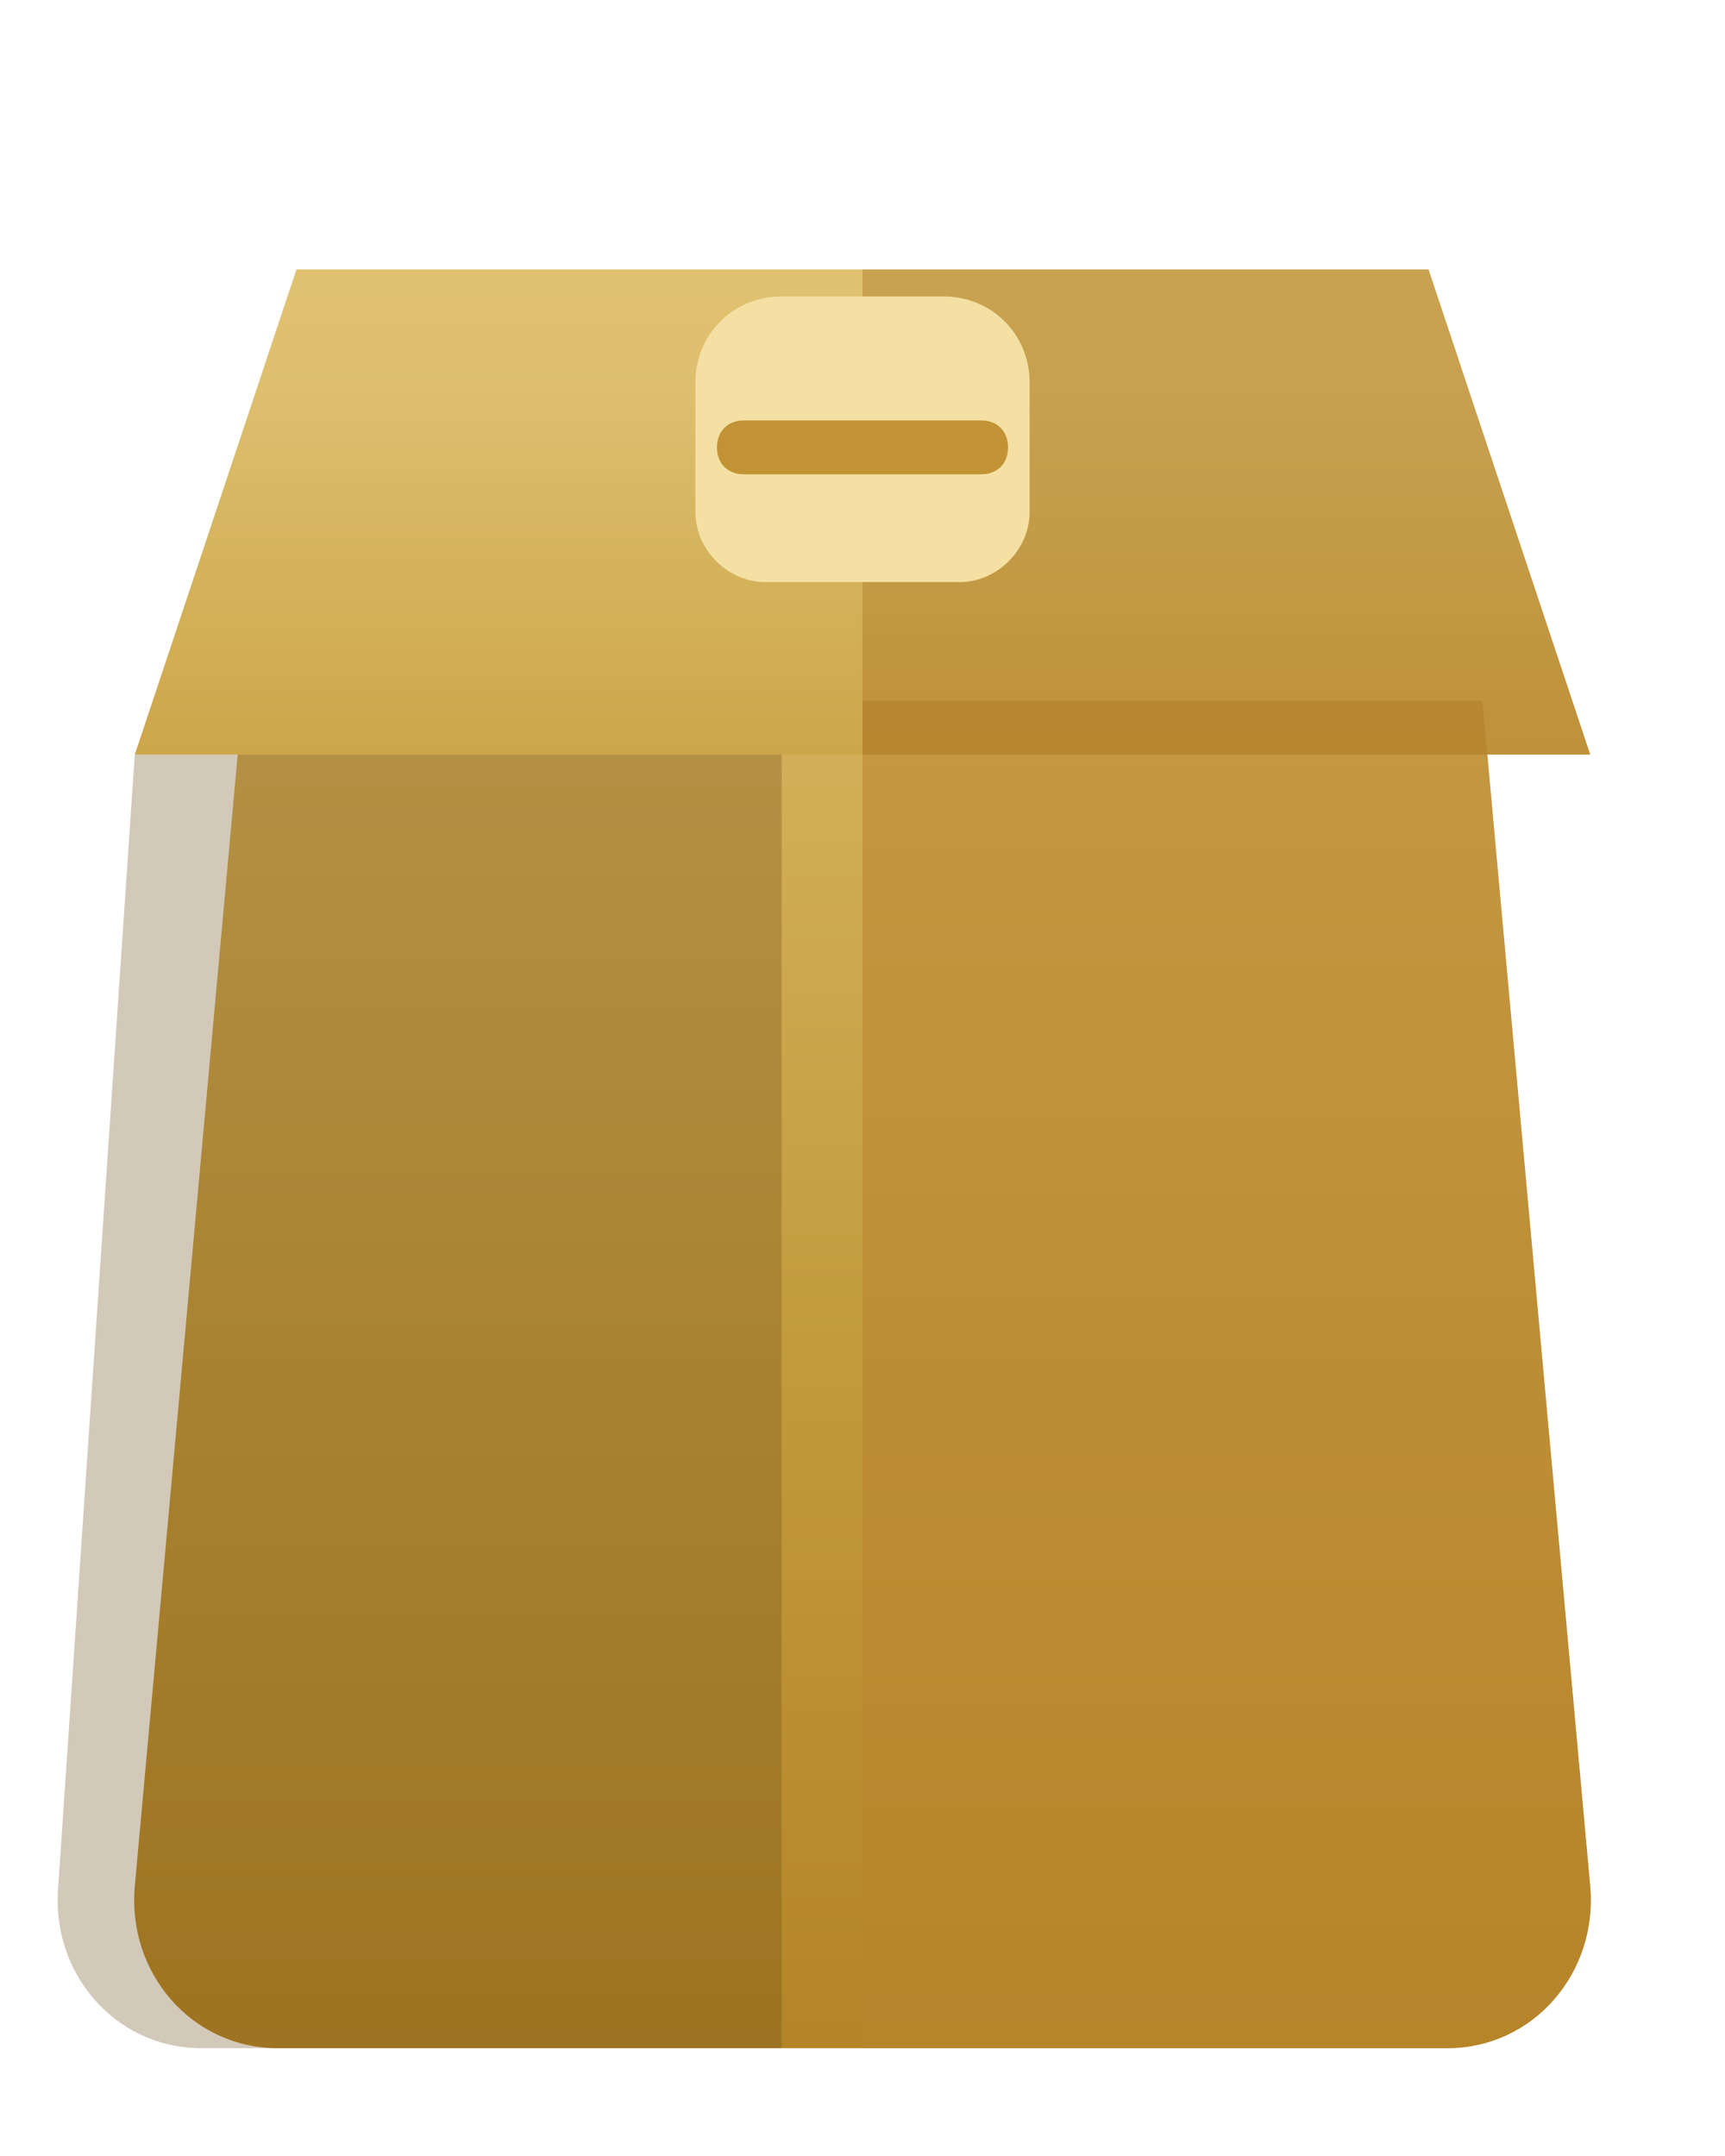 <svg xmlns="http://www.w3.org/2000/svg" width="320" height="400" viewBox="0 0 320 400" role="img" aria-labelledby="title desc">
  <title id="title">Scatola articolo 101007S</title>
  <desc id="desc">Illustrazione stilizzata di una scatola oro con maniglia</desc>
  <defs>
    <linearGradient id="body" x1="0%" y1="0%" x2="0%" y2="100%">
      <stop offset="0%" stop-color="#d3b05a" />
      <stop offset="50%" stop-color="#c29a3b" />
      <stop offset="100%" stop-color="#b48526" />
    </linearGradient>
    <linearGradient id="lid" x1="0%" y1="0%" x2="0%" y2="100%">
      <stop offset="0%" stop-color="#e2c77a" />
      <stop offset="100%" stop-color="#cda64a" />
    </linearGradient>
    <filter id="shadow" x="-20%" y="-20%" width="140%" height="140%" color-interpolation-filters="sRGB">
      <feDropShadow dx="0" dy="8" stdDeviation="12" flood-color="#000000" flood-opacity="0.25" />
    </filter>
  </defs>
  <g filter="url(#shadow)">
    <path fill="url(#body)" d="M45 130h230l20 220c1.4 16-10.5 30-26.6 30H51.6C35.5 380 23.6 366 25 350l20-220z" />
    <path fill="url(#lid)" d="M55 50h210l30 90H25z" />
    <path fill="#b8862f" opacity="0.55" d="M160 130h115l20 220c1.4 16-10.5 30-26.6 30H160z" />
    <path fill="#debf6b" opacity="0.5" d="M55 50h210l6 18H49z" />
    <path fill="#a87422" opacity="0.4" d="M160 50h105l30 90H160z" />
    <path fill="#f4e0a3" d="M145 55h30c9 0 16 7 16 16v24c0 7-6 13-13 13h-36c-7 0-13-6-13-13v-24c0-9 7-16 16-16z" />
    <path fill="#c19334" d="M138 78h44c3 0 5 2 5 5 0 3-2 5-5 5h-44c-3 0-5-2-5-5 0-3 2-5 5-5z" />
    <path fill="#6c4c16" opacity="0.3" d="M25 140h120v240H37.4C21.3 380 9.4 366 10.8 350z" />
  </g>
</svg>
